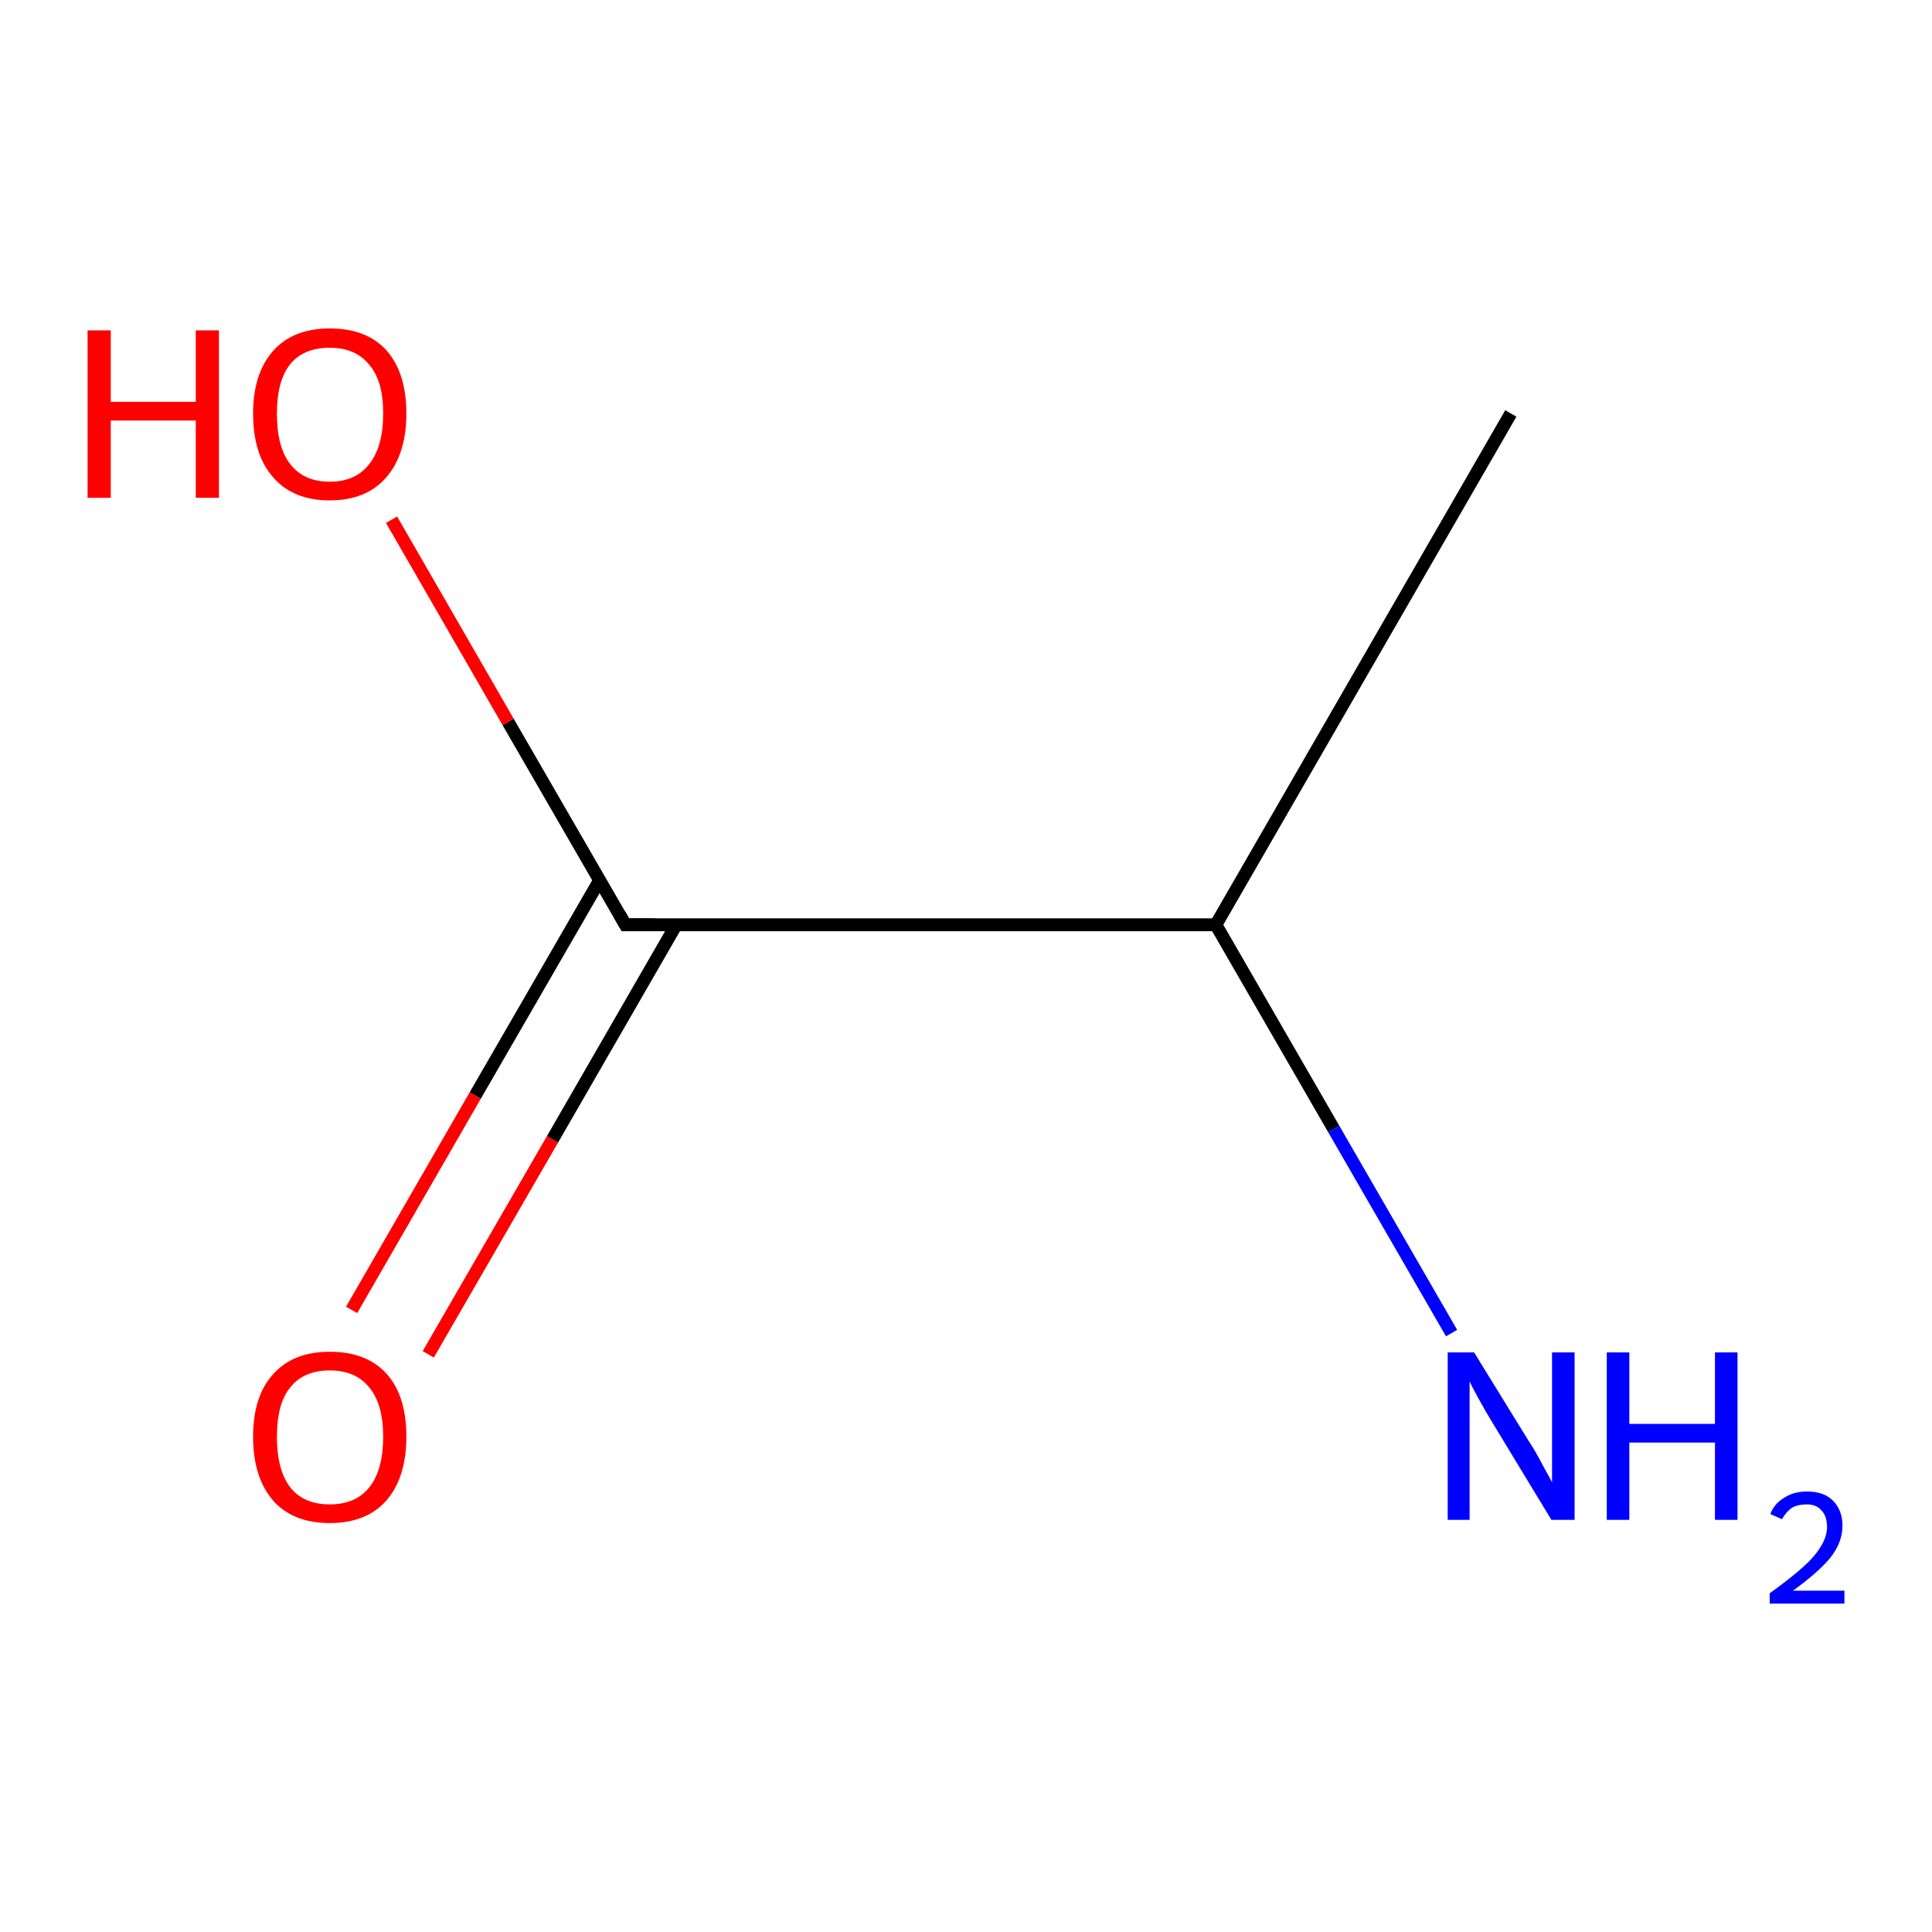 <?xml version='1.0' encoding='iso-8859-1'?>
<svg version='1.1' baseProfile='full'
              xmlns='http://www.w3.org/2000/svg'
                      xmlns:rdkit='http://www.rdkit.org/xml'
                      xmlns:xlink='http://www.w3.org/1999/xlink'
                  xml:space='preserve'
width='300px' height='300px' viewBox='0 0 300 300'>
<!-- END OF HEADER -->
<rect style='opacity:1.0;fill:#FFFFFF;stroke:none' width='300.0' height='300.0' x='0.0' y='0.0'> </rect>
<path class='bond-0 atom-0 atom-1' d='M 54.6,203.4 L 73.8,170.1' style='fill:none;fill-rule:evenodd;stroke:#FF0000;stroke-width:2.0px;stroke-linecap:butt;stroke-linejoin:miter;stroke-opacity:1' />
<path class='bond-0 atom-0 atom-1' d='M 73.8,170.1 L 93.1,136.7' style='fill:none;fill-rule:evenodd;stroke:#000000;stroke-width:2.0px;stroke-linecap:butt;stroke-linejoin:miter;stroke-opacity:1' />
<path class='bond-0 atom-0 atom-1' d='M 66.5,210.3 L 85.8,176.9' style='fill:none;fill-rule:evenodd;stroke:#FF0000;stroke-width:2.0px;stroke-linecap:butt;stroke-linejoin:miter;stroke-opacity:1' />
<path class='bond-0 atom-0 atom-1' d='M 85.8,176.9 L 105.0,143.6' style='fill:none;fill-rule:evenodd;stroke:#000000;stroke-width:2.0px;stroke-linecap:butt;stroke-linejoin:miter;stroke-opacity:1' />
<path class='bond-1 atom-1 atom-2' d='M 97.1,143.6 L 78.9,112.1' style='fill:none;fill-rule:evenodd;stroke:#000000;stroke-width:2.0px;stroke-linecap:butt;stroke-linejoin:miter;stroke-opacity:1' />
<path class='bond-1 atom-1 atom-2' d='M 78.9,112.1 L 60.8,80.7' style='fill:none;fill-rule:evenodd;stroke:#FF0000;stroke-width:2.0px;stroke-linecap:butt;stroke-linejoin:miter;stroke-opacity:1' />
<path class='bond-2 atom-1 atom-3' d='M 97.1,143.6 L 188.8,143.6' style='fill:none;fill-rule:evenodd;stroke:#000000;stroke-width:2.0px;stroke-linecap:butt;stroke-linejoin:miter;stroke-opacity:1' />
<path class='bond-3 atom-3 atom-4' d='M 188.8,143.6 L 207.1,175.3' style='fill:none;fill-rule:evenodd;stroke:#000000;stroke-width:2.0px;stroke-linecap:butt;stroke-linejoin:miter;stroke-opacity:1' />
<path class='bond-3 atom-3 atom-4' d='M 207.1,175.3 L 225.4,207.0' style='fill:none;fill-rule:evenodd;stroke:#0000FF;stroke-width:2.0px;stroke-linecap:butt;stroke-linejoin:miter;stroke-opacity:1' />
<path class='bond-4 atom-3 atom-5' d='M 188.8,143.6 L 234.6,64.2' style='fill:none;fill-rule:evenodd;stroke:#000000;stroke-width:2.0px;stroke-linecap:butt;stroke-linejoin:miter;stroke-opacity:1' />
<path d='M 96.2,142.0 L 97.1,143.6 L 101.7,143.6' style='fill:none;stroke:#000000;stroke-width:2.0px;stroke-linecap:butt;stroke-linejoin:miter;stroke-opacity:1;' />
<path class='atom-0' d='M 39.3 223.1
Q 39.3 216.8, 42.4 213.4
Q 45.5 209.9, 51.2 209.9
Q 57.0 209.9, 60.1 213.4
Q 63.1 216.8, 63.1 223.1
Q 63.1 229.4, 60.0 233.0
Q 56.9 236.5, 51.2 236.5
Q 45.5 236.5, 42.4 233.0
Q 39.3 229.4, 39.3 223.1
M 51.2 233.6
Q 55.2 233.6, 57.3 231.0
Q 59.5 228.3, 59.5 223.1
Q 59.5 218.0, 57.3 215.4
Q 55.2 212.8, 51.2 212.8
Q 47.2 212.8, 45.1 215.4
Q 43.0 217.9, 43.0 223.1
Q 43.0 228.3, 45.1 231.0
Q 47.2 233.6, 51.2 233.6
' fill='#FF0000'/>
<path class='atom-2' d='M 13.6 51.3
L 17.2 51.3
L 17.2 62.4
L 30.4 62.4
L 30.4 51.3
L 34.0 51.3
L 34.0 77.3
L 30.4 77.3
L 30.4 65.3
L 17.2 65.3
L 17.2 77.3
L 13.6 77.3
L 13.6 51.3
' fill='#FF0000'/>
<path class='atom-2' d='M 39.3 64.2
Q 39.3 58.0, 42.4 54.5
Q 45.5 51.0, 51.2 51.0
Q 57.0 51.0, 60.1 54.5
Q 63.1 58.0, 63.1 64.2
Q 63.1 70.5, 60.0 74.1
Q 56.9 77.7, 51.2 77.7
Q 45.5 77.7, 42.4 74.1
Q 39.3 70.6, 39.3 64.2
M 51.2 74.8
Q 55.2 74.8, 57.3 72.1
Q 59.5 69.4, 59.5 64.2
Q 59.5 59.1, 57.3 56.6
Q 55.2 54.0, 51.2 54.0
Q 47.2 54.0, 45.1 56.5
Q 43.0 59.1, 43.0 64.2
Q 43.0 69.5, 45.1 72.1
Q 47.2 74.8, 51.2 74.8
' fill='#FF0000'/>
<path class='atom-4' d='M 228.9 210.0
L 237.4 223.8
Q 238.3 225.1, 239.6 227.6
Q 241.0 230.1, 241.0 230.2
L 241.0 210.0
L 244.5 210.0
L 244.5 236.0
L 240.9 236.0
L 231.8 221.0
Q 230.7 219.2, 229.6 217.2
Q 228.5 215.2, 228.2 214.5
L 228.2 236.0
L 224.8 236.0
L 224.8 210.0
L 228.9 210.0
' fill='#0000FF'/>
<path class='atom-4' d='M 249.5 210.0
L 253.0 210.0
L 253.0 221.1
L 266.3 221.1
L 266.3 210.0
L 269.8 210.0
L 269.8 236.0
L 266.3 236.0
L 266.3 224.0
L 253.0 224.0
L 253.0 236.0
L 249.5 236.0
L 249.5 210.0
' fill='#0000FF'/>
<path class='atom-4' d='M 274.9 235.1
Q 275.5 233.5, 277.0 232.6
Q 278.5 231.6, 280.6 231.6
Q 283.2 231.6, 284.6 233.0
Q 286.1 234.5, 286.1 236.9
Q 286.1 239.5, 284.2 241.9
Q 282.3 244.2, 278.4 247.0
L 286.4 247.0
L 286.4 249.0
L 274.8 249.0
L 274.8 247.4
Q 278.0 245.1, 279.9 243.4
Q 281.8 241.7, 282.7 240.2
Q 283.7 238.6, 283.7 237.1
Q 283.7 235.4, 282.8 234.5
Q 282.0 233.6, 280.6 233.6
Q 279.2 233.6, 278.3 234.1
Q 277.4 234.7, 276.7 235.9
L 274.9 235.1
' fill='#0000FF'/>
</svg>
